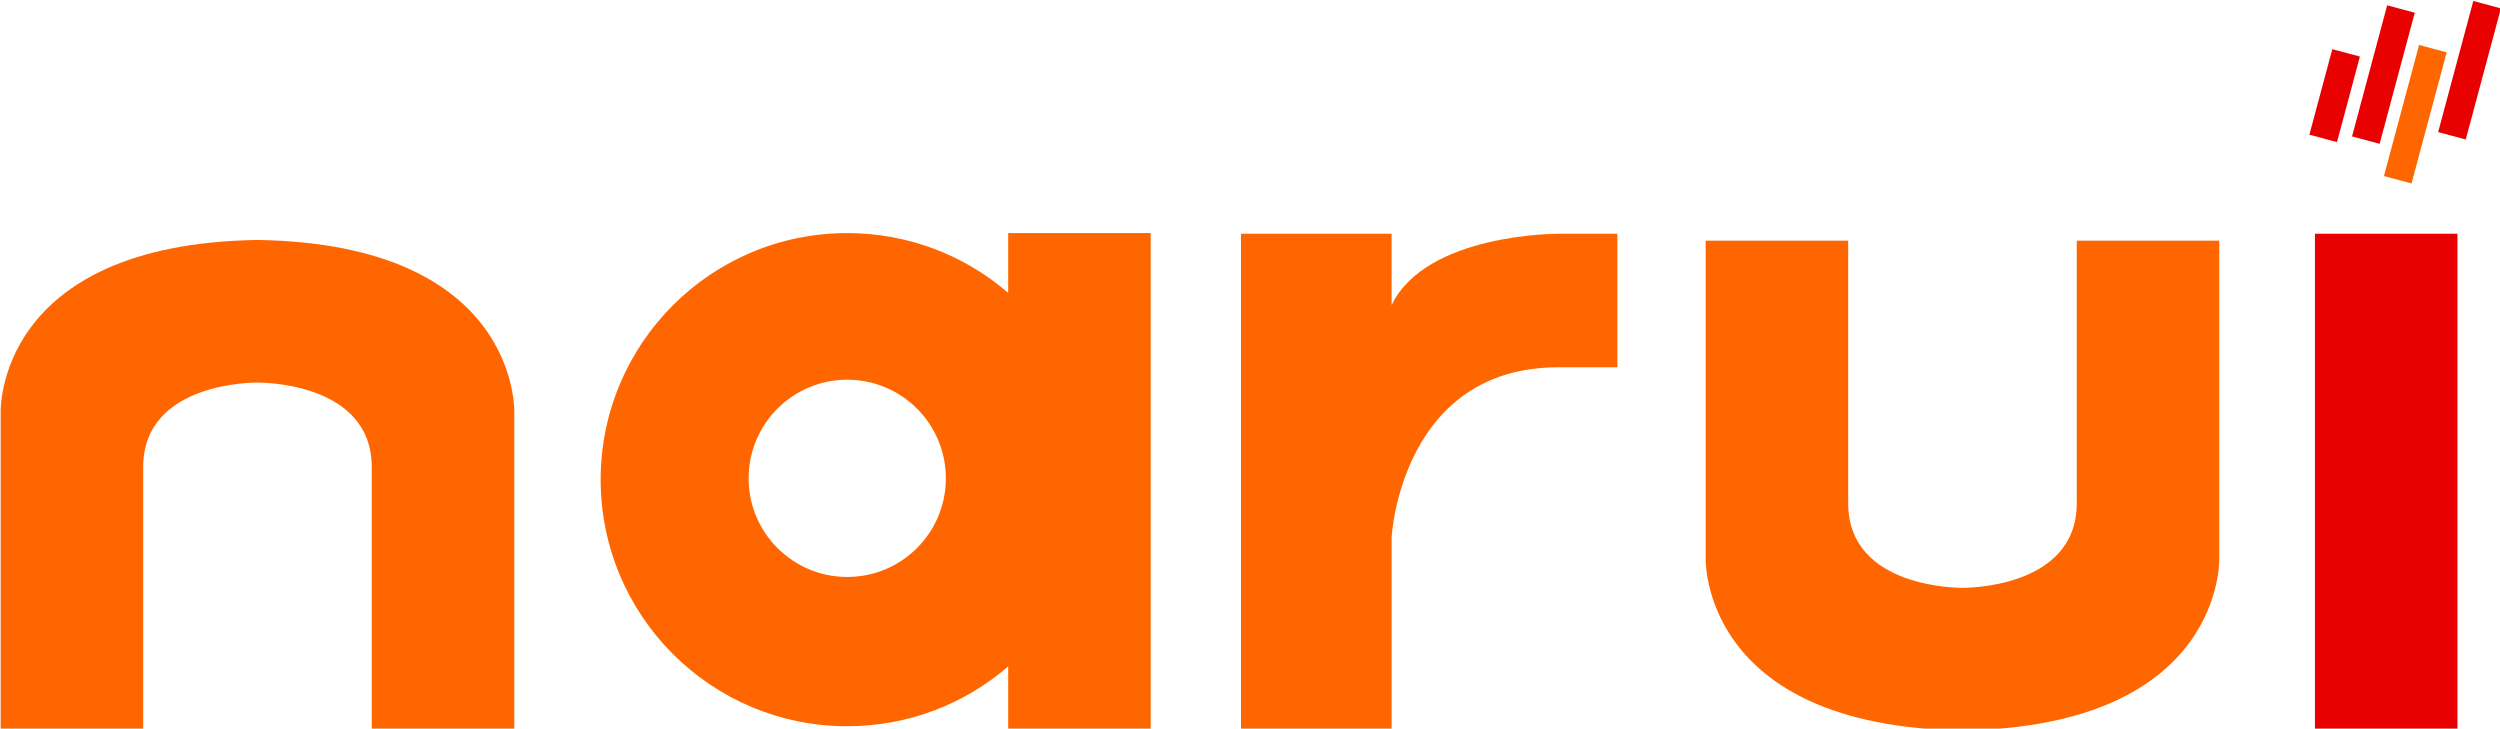 <svg xmlns="http://www.w3.org/2000/svg" width="100%" height="100%" viewBox="0 0 525 153">
  <path fill="#FF6600" d="M327.27,77.13c-32.49,0-35.03,34.38-35.03,35.94s0,40.31,0,40.31h-31.63V49.09h31.63v14.97v0
    c7.3-15.11,35.03-14.97,35.03-14.97h12.38v28.04H327.27L327.27,77.13z"/>
  <path fill="#FF6600" d="M211.72,139.95v13.3h29.93V48.95h-29.93V61.5l0,0c-9.07-7.82-20.88-12.55-33.8-12.55
    c-28.6,0-51.78,23.18-51.78,51.78c0,28.6,23.18,51.78,51.78,51.78C190.84,152.51,202.65,147.78,211.72,139.95L211.72,139.95z
    M177.92,121.16c-11.44,0-20.71-9.27-20.71-20.71s9.27-20.71,20.71-20.71c11.44,0,20.71,9.27,20.71,20.71
    S189.36,121.16,177.92,121.16z"/>
  <path fill="#FF6600" d="M54.07,50.39C-1.07,51.25,0.14,86.58,0.14,86.58v14.37v52.3h29.93v-52.3V98.1c0-18.13,23.98-17.76,24-17.76
    c0.02,0,24-0.36,24,17.76v2.84v52.3H108v-52.3V86.58C108,86.58,109.21,51.25,54.07,50.39z"/>
  <path fill="#FF6600" d="M412.12,153.39c-55.14-0.86-53.93-36.18-53.93-36.18v-14.37v-52.3h29.93v52.3v2.84
    c0,18.13,23.98,17.76,24,17.76c0.02,0,24,0.36,24-17.76v-2.84v-52.3h29.93v52.3v14.37C466.05,117.21,467.26,152.53,412.12,153.39z
    "/>
  <g>
    <rect x="486.14" y="49.09" fill="#E90000" width="29.93" height="104.3"/>
    <rect x="480.89" y="17.11" transform="matrix(0.259 -0.966 0.966 0.259 343.892 488.393)" fill="#E90000" width="18.59" height="6"/>
    <rect x="486.17" y="12.69" transform="matrix(0.259 -0.966 0.966 0.259 355.75 494.999)" fill="#E90000" width="28.5" height="6"/>
    <rect x="492.87" y="21.02" transform="matrix(0.259 -0.966 0.966 0.259 352.667 507.639)" fill="#FF6600" width="28.5" height="6"/>
    <rect x="504.26" y="11.79" transform="matrix(0.259 -0.966 0.966 0.259 370.019 511.801)" fill="#E90000" width="28.5" height="6"/>
  </g>
</svg>